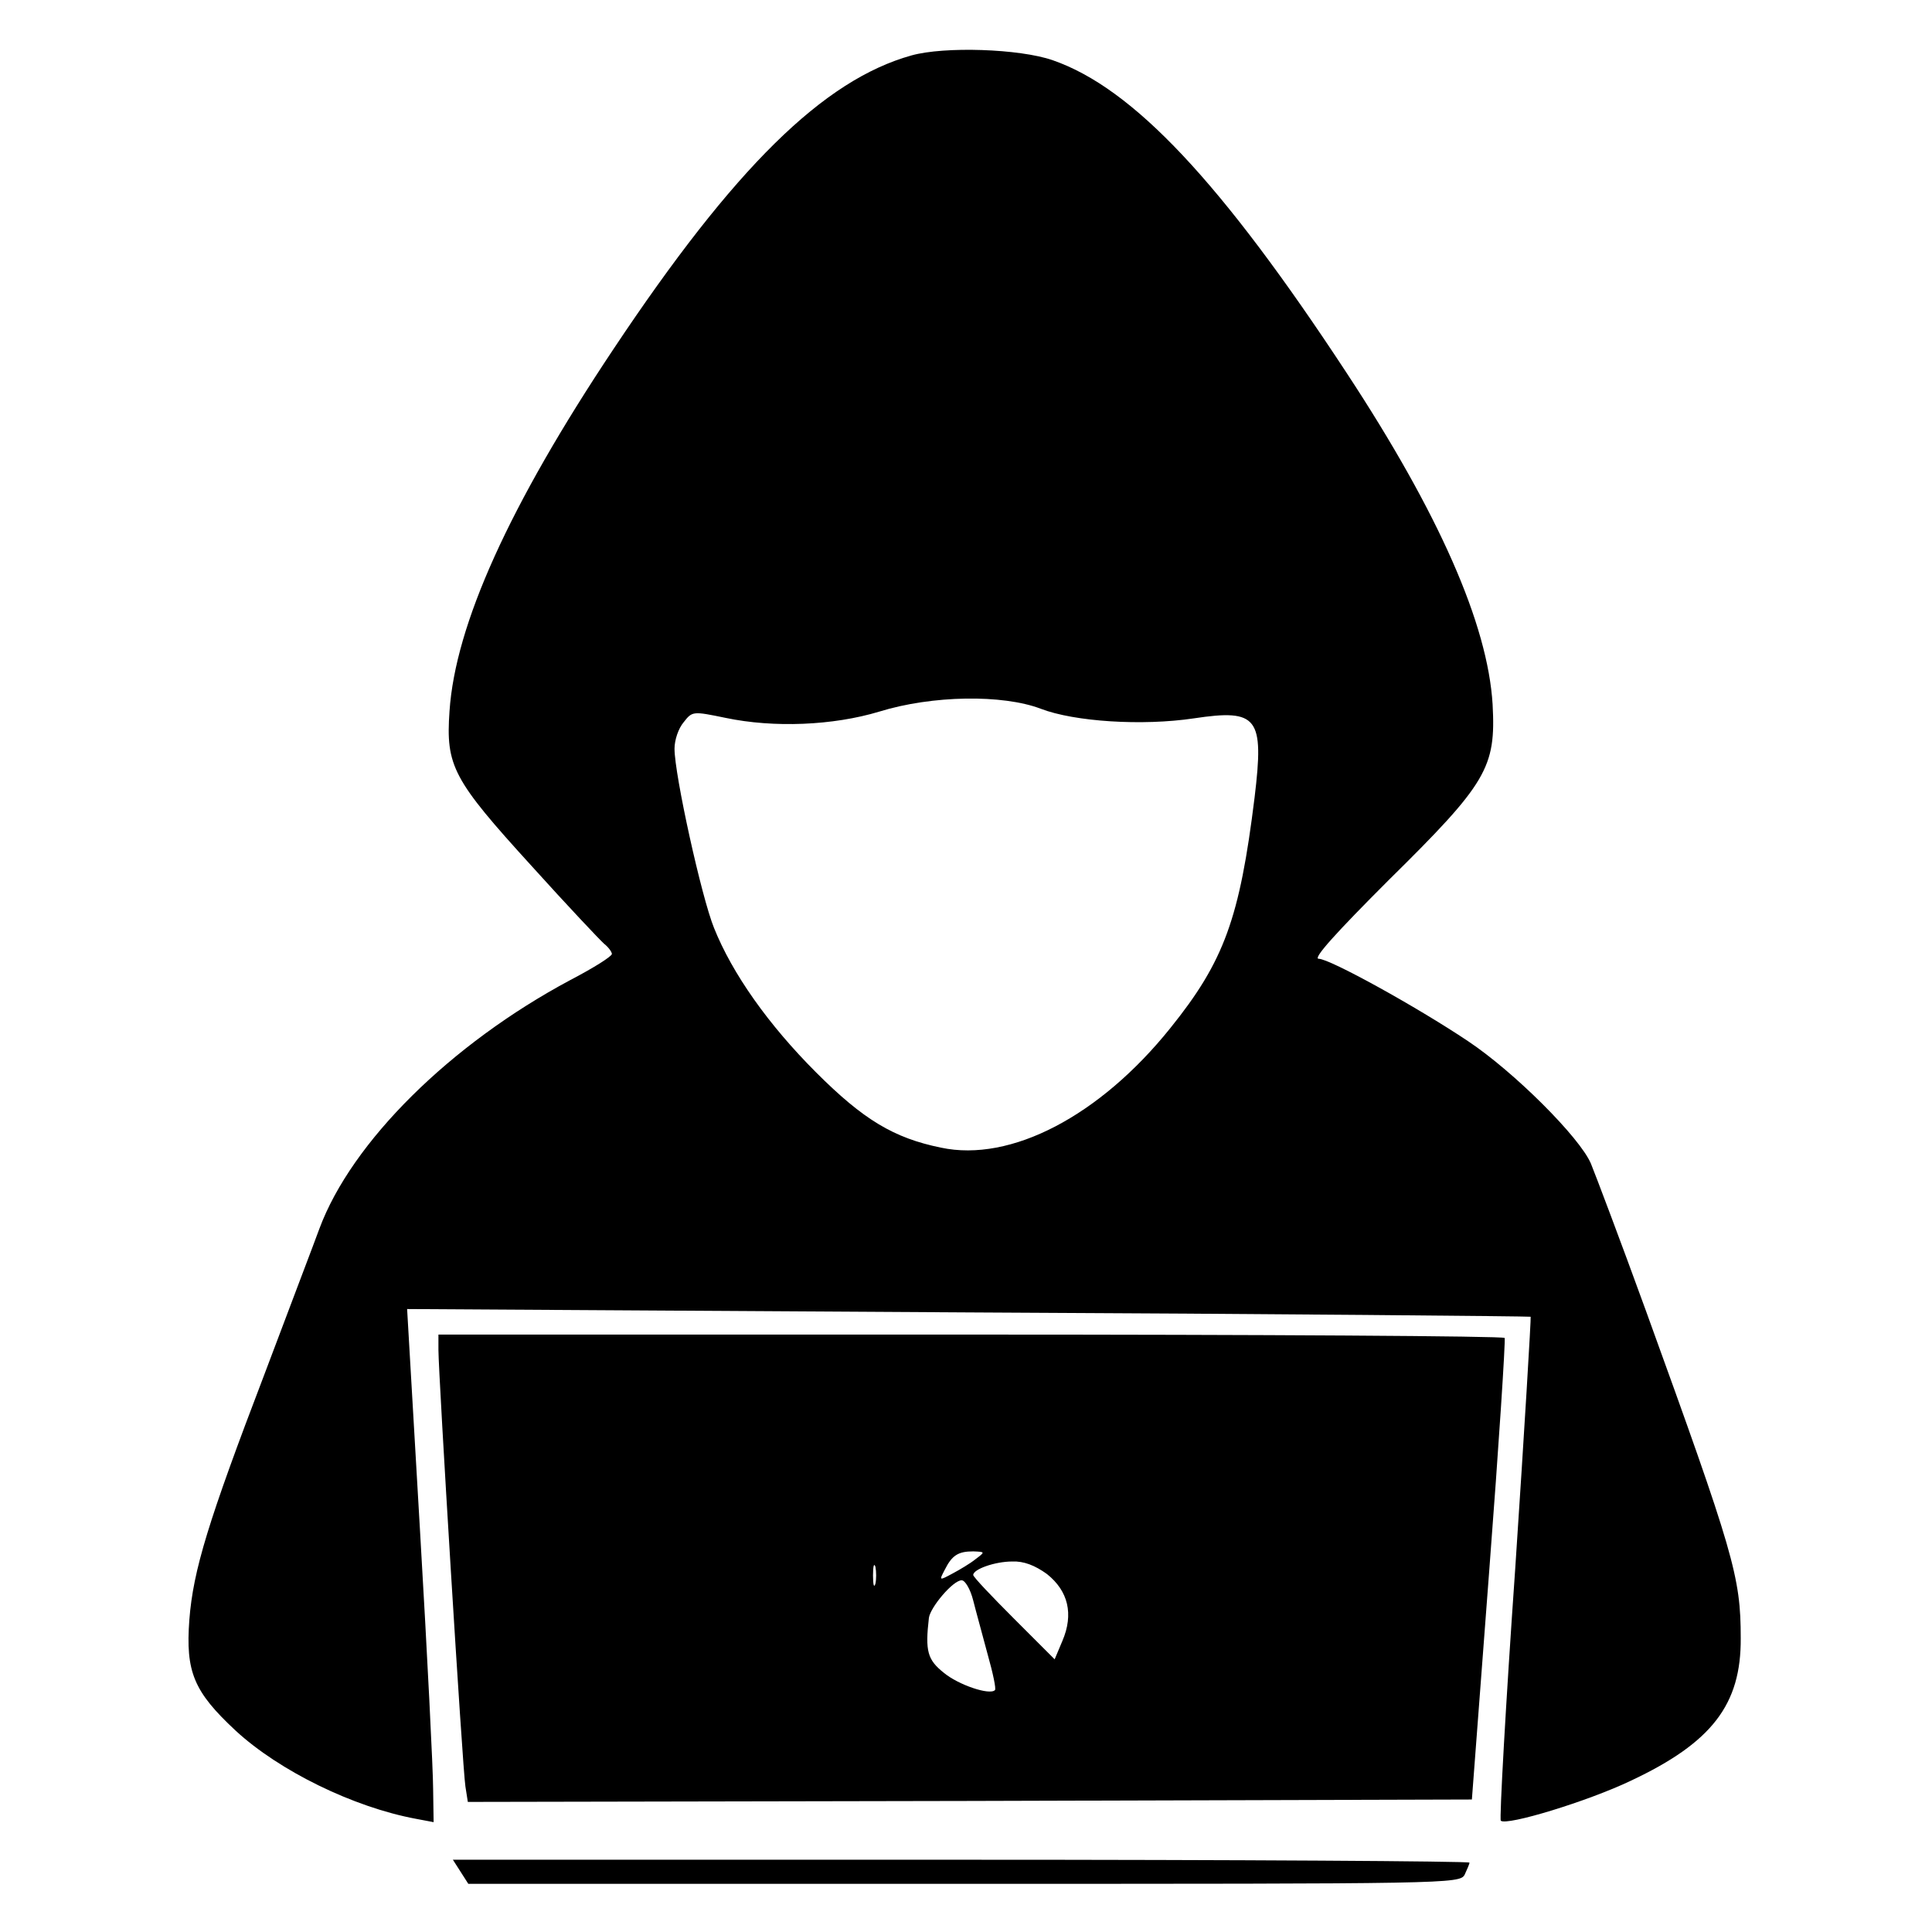 <?xml version="1.0" standalone="no"?>
<!DOCTYPE svg PUBLIC "-//W3C//DTD SVG 20010904//EN"
 "http://www.w3.org/TR/2001/REC-SVG-20010904/DTD/svg10.dtd">
<svg version="1.0" xmlns="http://www.w3.org/2000/svg"
 width="401pt" height="401pt" viewBox="0 0 401 401"
 preserveAspectRatio="xMidYMid meet">
<g transform="translate(0,401) scale(0.1,-0.1)"
fill="#000000" stroke="none">
<path d="M1892 3895 c-183 -51 -368 -233 -619 -610 -216 -324 -328 -572 -340
-751 -8 -114 7 -142 170 -321 74 -82 142 -154 151 -162 9 -7 16 -17 16 -21 0
-5 -38 -29 -86 -54 -249 -133 -454 -336 -521 -516 -9 -25 -61 -161 -114 -302
-117 -306 -148 -407 -156 -510 -8 -108 9 -149 96 -230 91 -84 245 -159 374
-183 l37 -7 -1 68 c0 38 -12 278 -27 533 l-27 464 1164 -7 c641 -3 1166 -8
1168 -9 1 -2 -13 -237 -32 -522 -20 -285 -33 -521 -30 -524 12 -11 180 40 270
83 168 79 229 158 228 296 0 128 -14 175 -197 680 -53 146 -105 283 -114 305
-23 54 -159 190 -255 254 -106 71 -287 171 -310 171 -13 0 37 55 145 163 205
202 223 234 216 365 -10 166 -111 396 -303 688 -260 396 -443 591 -610 649
-69 24 -225 29 -293 10z m268 -1356 c70 -27 211 -36 318 -20 133 20 146 2 126
-164 -31 -251 -63 -340 -175 -479 -146 -182 -331 -279 -476 -248 -98 20 -161
58 -259 156 -99 99 -174 205 -212 300 -26 64 -82 318 -82 372 0 18 8 42 19 55
18 23 19 23 87 9 100 -21 223 -16 319 13 110 34 256 36 335 6z"/>
<path d="M910 1208 c0 -50 50 -869 56 -906 l5 -32 1042 2 1042 3 36 475 c20
261 34 478 32 483 -2 4 -501 7 -1109 7 l-1104 0 0 -32z m1115 -434 c-11 -9
-33 -22 -48 -30 -28 -15 -28 -15 -16 8 15 30 28 38 59 38 25 -1 25 -1 5 -16z
m-208 -51 c-3 -10 -5 -2 -5 17 0 19 2 27 5 18 2 -10 2 -26 0 -35z m356 20 c44
-35 56 -83 32 -139 l-16 -38 -84 84 c-47 47 -85 87 -85 91 0 12 45 28 81 28
24 1 47 -8 72 -26z m-153 -55 c6 -24 20 -74 30 -112 11 -39 18 -72 15 -74 -11
-11 -76 11 -106 36 -34 27 -39 45 -31 114 3 22 50 78 68 78 7 0 18 -18 24 -42z"/>
<path d="M956 125 l16 -25 1029 0 c1006 0 1029 0 1039 19 5 11 10 22 10 25 0
3 -475 6 -1055 6 l-1055 0 16 -25z"/>
</g>
</svg>
